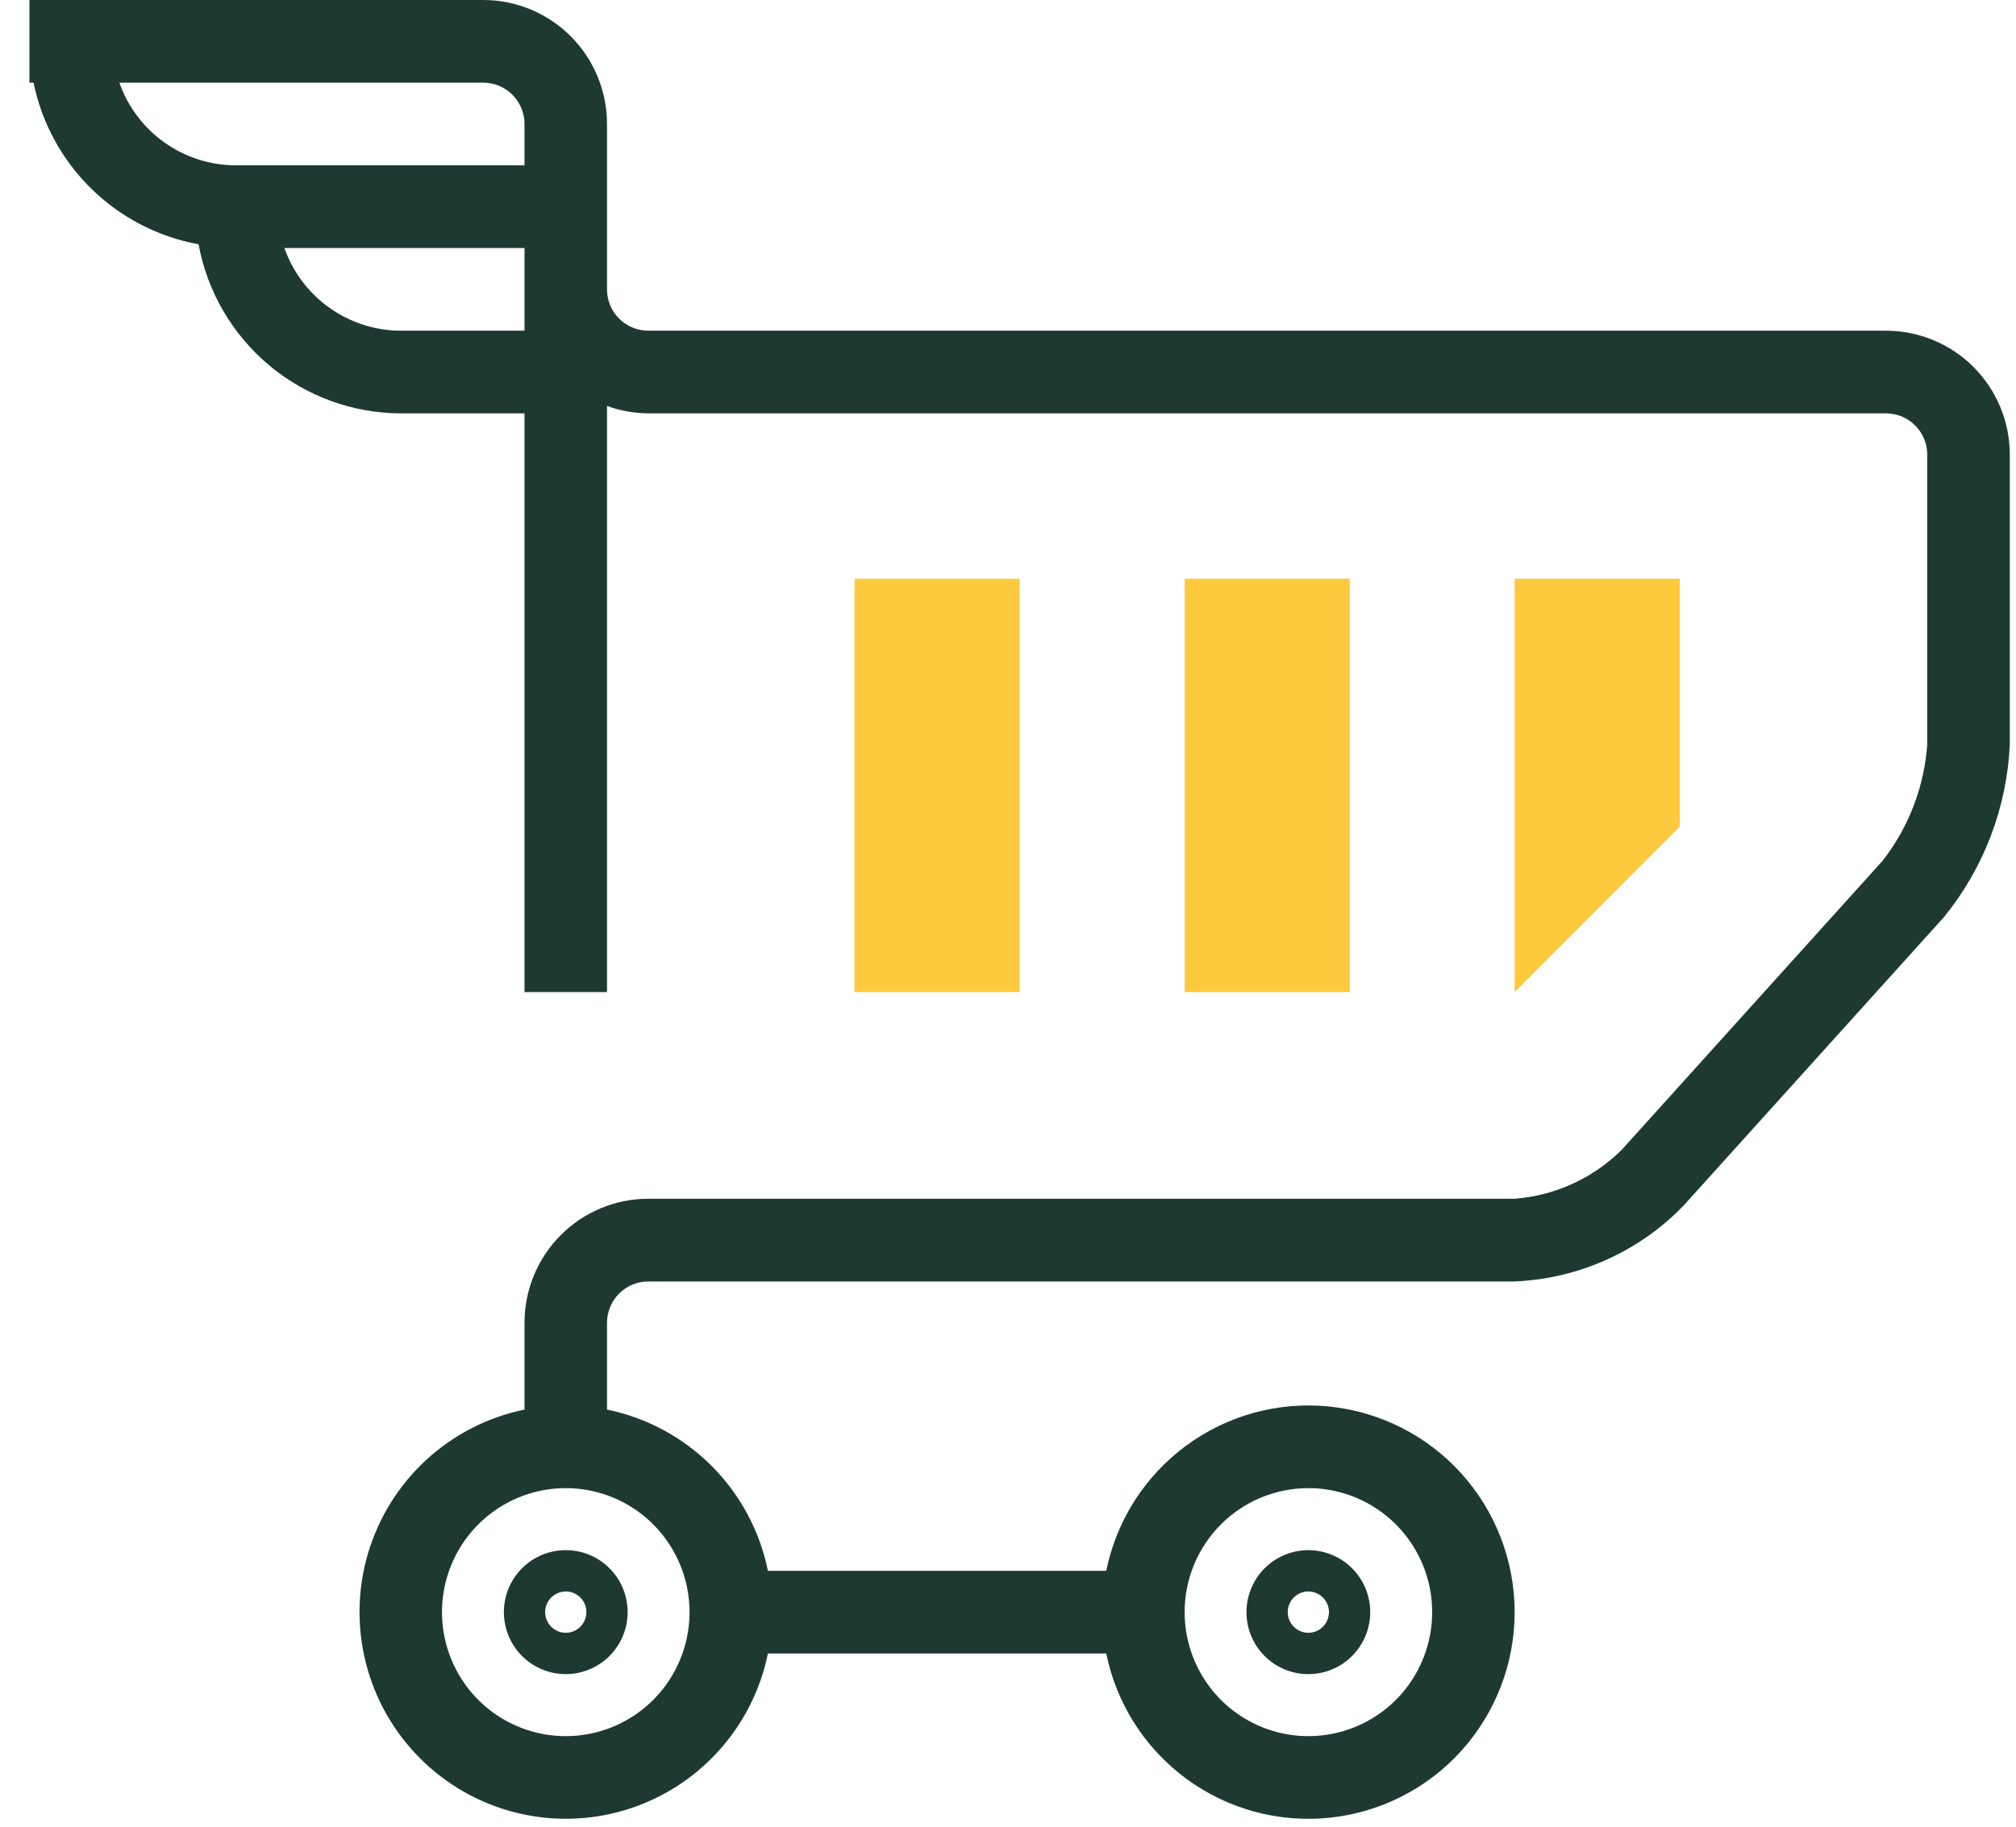 <svg width="64" height="58" viewBox="0 0 64 58" fill="none" xmlns="http://www.w3.org/2000/svg">
<path d="M32.368 18.375H27.129V31.5H32.368V18.375Z" fill="#FEC93D"/>
<path d="M42.849 18.375H37.609V31.5H42.849V18.375Z" fill="#FEC93D"/>
<path d="M53.325 26.25L48.086 31.5V18.375H53.325V26.25Z" fill="#FEC93D"/>
<path d="M59.873 10.5H20.58C20.233 10.5 19.9 10.362 19.654 10.116C19.408 9.869 19.27 9.536 19.27 9.188V3.938C19.27 2.893 18.856 1.892 18.119 1.153C17.383 0.415 16.383 0 15.341 0H0.934V2.625H1.065C1.328 3.906 1.967 5.079 2.901 5.994C3.834 6.908 5.019 7.522 6.304 7.757C6.581 9.261 7.375 10.62 8.547 11.601C9.718 12.581 11.195 13.12 12.722 13.125H16.651V31.5H19.27V12.889C19.69 13.042 20.133 13.121 20.58 13.125H59.873C60.221 13.125 60.554 13.263 60.799 13.509C61.045 13.756 61.183 14.089 61.183 14.438V23.625C61.09 24.973 60.598 26.262 59.769 27.326L51.478 36.514C50.565 37.415 49.363 37.963 48.085 38.062H20.58C19.538 38.062 18.539 38.477 17.802 39.216C17.065 39.954 16.651 40.956 16.651 42V44.756C15.492 44.994 14.419 45.541 13.545 46.341C12.672 47.14 12.031 48.162 11.69 49.297C11.35 50.433 11.323 51.639 11.612 52.789C11.901 53.938 12.495 54.988 13.332 55.826C14.168 56.664 15.216 57.26 16.363 57.55C17.51 57.839 18.714 57.812 19.847 57.471C20.98 57.13 21.999 56.487 22.797 55.612C23.595 54.737 24.142 53.661 24.378 52.5H35.119C35.443 54.093 36.347 55.509 37.654 56.473C38.961 57.437 40.579 57.88 42.193 57.717C43.808 57.553 45.305 56.795 46.393 55.589C47.481 54.382 48.084 52.814 48.084 51.188C48.084 49.561 47.481 47.993 46.393 46.786C45.305 45.58 43.808 44.822 42.193 44.658C40.579 44.495 38.961 44.938 37.654 45.902C36.347 46.866 35.443 48.282 35.119 49.875H24.378C24.122 48.614 23.501 47.456 22.593 46.546C21.684 45.636 20.529 45.014 19.27 44.756V42C19.27 41.652 19.408 41.318 19.654 41.072C19.9 40.826 20.233 40.688 20.58 40.688H48.085C50.105 40.602 52.017 39.748 53.429 38.299L61.72 29.111C62.984 27.554 63.715 25.63 63.803 23.625V14.438C63.803 13.393 63.389 12.392 62.652 11.653C61.915 10.915 60.915 10.5 59.873 10.5ZM3.789 2.625H15.341C15.688 2.625 16.022 2.763 16.267 3.009C16.513 3.256 16.651 3.589 16.651 3.938V5.25H7.482C6.672 5.248 5.882 4.994 5.22 4.524C4.559 4.054 4.059 3.391 3.789 2.625ZM12.722 10.5C11.911 10.498 11.121 10.244 10.46 9.774C9.798 9.304 9.298 8.641 9.028 7.875H16.651V10.5H12.722ZM41.536 47.25C42.314 47.25 43.073 47.481 43.719 47.914C44.366 48.346 44.869 48.961 45.167 49.681C45.464 50.4 45.542 51.192 45.39 51.956C45.239 52.719 44.864 53.421 44.315 53.972C43.765 54.522 43.065 54.897 42.303 55.049C41.541 55.201 40.751 55.123 40.033 54.825C39.315 54.527 38.701 54.023 38.269 53.375C37.838 52.727 37.607 51.966 37.607 51.188C37.607 50.143 38.021 49.142 38.758 48.403C39.495 47.665 40.494 47.25 41.536 47.25ZM21.89 51.188C21.89 51.966 21.66 52.727 21.228 53.375C20.796 54.023 20.182 54.527 19.464 54.825C18.746 55.123 17.956 55.201 17.194 55.049C16.432 54.897 15.732 54.522 15.182 53.972C14.633 53.421 14.258 52.719 14.107 51.956C13.955 51.192 14.033 50.4 14.33 49.681C14.628 48.961 15.132 48.346 15.778 47.914C16.424 47.481 17.183 47.25 17.961 47.25C19.003 47.25 20.002 47.665 20.739 48.403C21.476 49.142 21.89 50.143 21.89 51.188Z" fill="#1E3932"/>
<path d="M41.535 53.156C41.923 53.156 42.303 53.041 42.627 52.824C42.95 52.608 43.201 52.301 43.35 51.941C43.499 51.581 43.538 51.185 43.462 50.803C43.386 50.422 43.199 50.071 42.924 49.795C42.649 49.52 42.299 49.333 41.918 49.257C41.537 49.181 41.142 49.22 40.783 49.369C40.424 49.518 40.117 49.77 39.901 50.094C39.686 50.417 39.57 50.798 39.57 51.188C39.57 51.71 39.777 52.21 40.146 52.58C40.514 52.949 41.014 53.156 41.535 53.156ZM41.535 50.531C41.664 50.531 41.791 50.57 41.899 50.642C42.007 50.714 42.09 50.816 42.14 50.936C42.19 51.056 42.203 51.188 42.177 51.316C42.152 51.443 42.09 51.56 41.998 51.651C41.907 51.743 41.79 51.806 41.663 51.831C41.536 51.856 41.404 51.843 41.284 51.794C41.165 51.744 41.062 51.66 40.99 51.552C40.919 51.444 40.88 51.317 40.88 51.188C40.88 51.014 40.949 50.846 41.072 50.724C41.195 50.6 41.361 50.531 41.535 50.531Z" fill="#1E3932"/>
<path d="M15.996 51.188C15.996 51.577 16.111 51.958 16.327 52.281C16.543 52.605 16.85 52.857 17.209 53.006C17.568 53.155 17.963 53.194 18.344 53.118C18.725 53.042 19.075 52.855 19.35 52.58C19.625 52.304 19.812 51.953 19.888 51.572C19.963 51.19 19.924 50.794 19.776 50.434C19.627 50.074 19.375 49.767 19.052 49.55C18.729 49.334 18.349 49.219 17.961 49.219C17.44 49.219 16.94 49.426 16.572 49.795C16.203 50.165 15.996 50.665 15.996 51.188ZM18.616 51.188C18.616 51.317 18.577 51.444 18.505 51.552C18.433 51.66 18.331 51.744 18.211 51.794C18.092 51.843 17.96 51.856 17.833 51.831C17.706 51.806 17.589 51.743 17.498 51.651C17.406 51.56 17.344 51.443 17.318 51.316C17.293 51.188 17.306 51.056 17.356 50.936C17.405 50.816 17.489 50.714 17.597 50.642C17.705 50.57 17.831 50.531 17.961 50.531C18.134 50.531 18.301 50.6 18.424 50.724C18.547 50.846 18.616 51.014 18.616 51.188Z" fill="#1E3932"/>
</svg>
